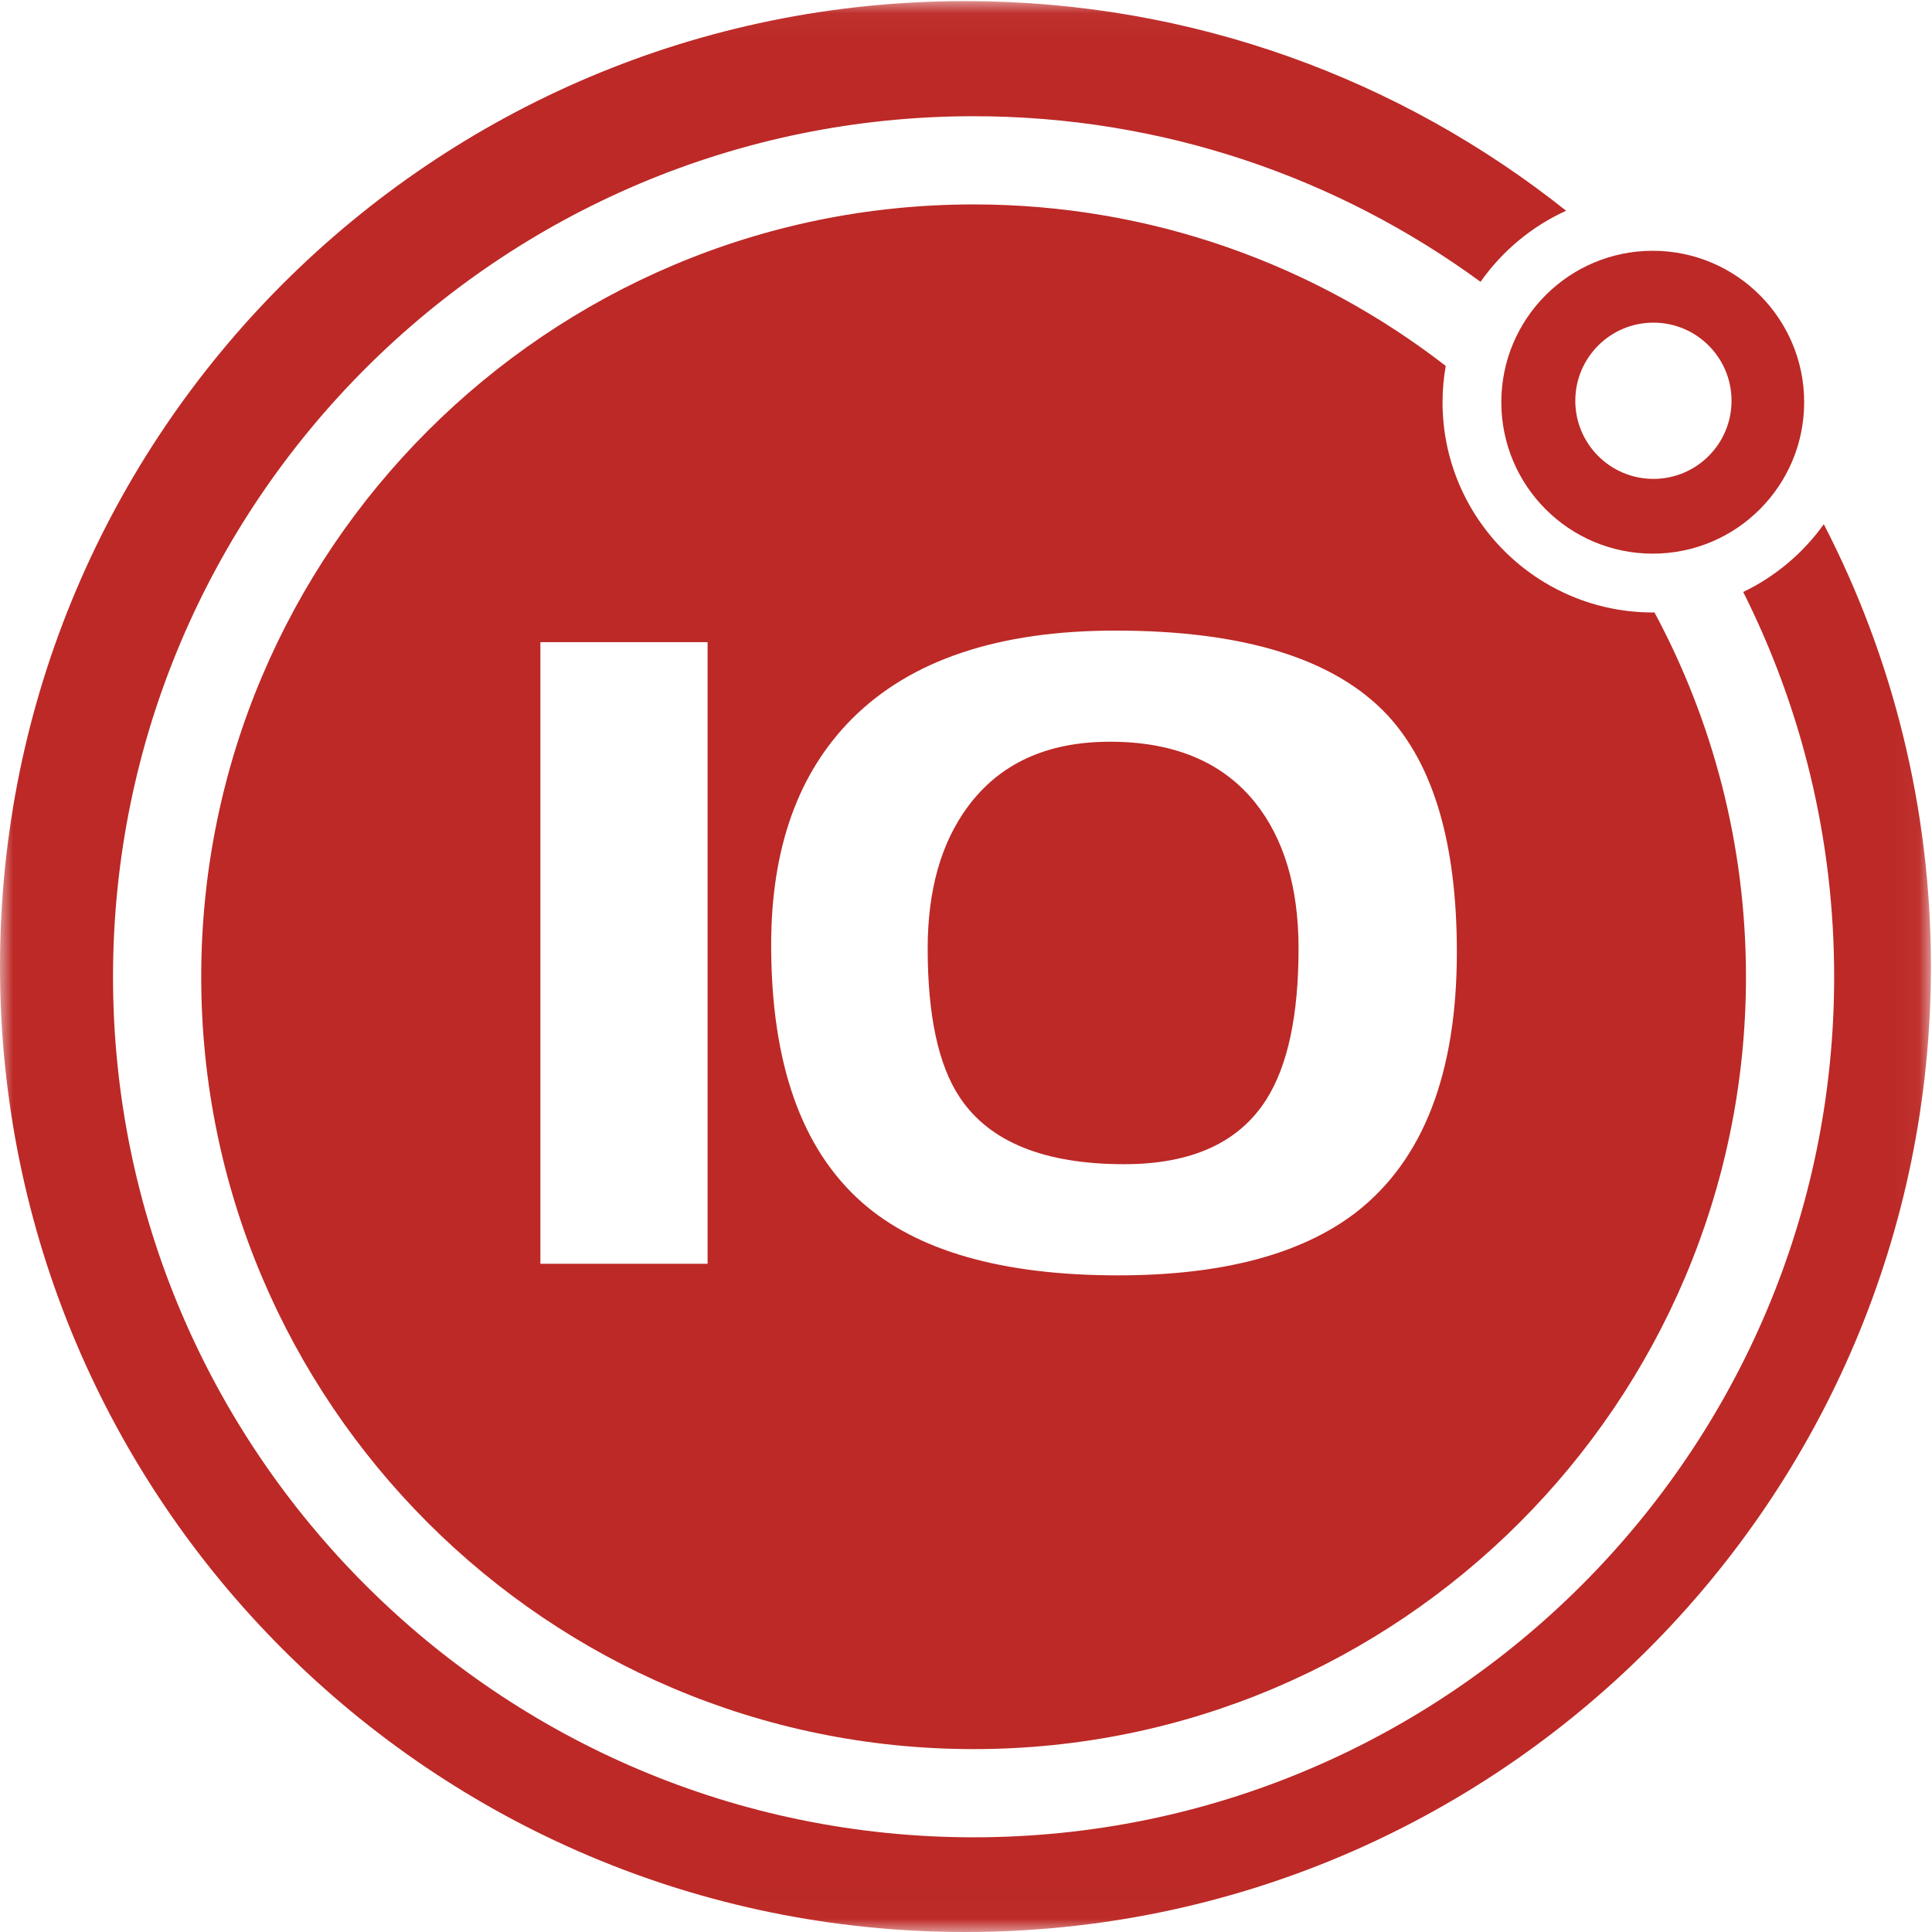 <svg width="40px" height="40px" viewBox="0 0 72 72" version="1.1" xmlns="http://www.w3.org/2000/svg" xmlns:xlink="http://www.w3.org/1999/xlink"><defs><polygon id="path-1" points="0 71.983 0 0.041 71.96 0.041 71.96 71.983"></polygon></defs> <g id="Symbols" stroke="none" stroke-width="1" fill="none" fill-rule="evenodd"><g id="Light-Header" transform="translate(0, -1)"><g id="Nav"><g id="10-logo-white" transform="translate(0, 1)"><path d="M61.618,12.024 C63.226,12.024 64.529,13.328 64.529,14.935 C64.529,16.543 63.226,17.847 61.618,17.847 C60.01,17.847 58.707,16.543 58.707,14.935 C58.707,13.328 60.01,12.024 61.618,12.024 Z M55.95,14.989 C55.95,18.107 58.476,20.633 61.594,20.633 C64.709,20.633 67.236,18.107 67.236,14.989 C67.236,11.873 64.709,9.346 61.594,9.346 C58.476,9.346 55.95,11.873 55.95,14.989 L55.95,14.989 Z" id="Fill-1" fill="#bc2926"></path> <g id="Group-5"><mask id="mask-2" fill="white"><use xlink:href="#path-1"></use></mask> <g id="Clip-3"></g> <path d="M41.366,27.642 C39.024,27.642 37.256,28.451 36.064,30.068 C35.069,31.417 34.572,33.178 34.572,35.348 C34.572,37.849 34.97,39.698 35.766,40.894 C36.87,42.556 38.914,43.386 41.897,43.386 C44.416,43.386 46.184,42.576 47.201,40.962 C47.996,39.698 48.393,37.827 48.393,35.348 C48.393,33.067 47.852,31.252 46.769,29.901 C45.553,28.395 43.752,27.642 41.366,27.642" id="Fill-2" fill="#bc2926" mask="url(#mask-2)"></path> <path d="M67.968,19.536 C67.199,20.611 66.167,21.485 64.964,22.061 C67.132,26.379 68.354,31.249 68.354,36.401 C68.354,54.085 53.968,68.471 36.284,68.471 C18.599,68.471 4.212,54.085 4.212,36.401 C4.212,18.717 18.599,4.331 36.284,4.331 C43.342,4.331 49.874,6.624 55.176,10.503 C55.979,9.358 57.08,8.438 58.365,7.854 C52.221,2.964 44.442,0.041 35.979,0.041 C16.108,0.041 0,16.15 0,36.022 C0,55.892 16.108,72 35.979,72 C55.851,72 71.96,55.892 71.96,36.022 C71.96,30.08 70.518,24.475 67.968,19.536" id="Fill-4" fill="#bc2926" mask="url(#mask-2)"></path></g> <path d="M54.293,35.481 C54.293,39.994 53.044,43.225 50.548,45.172 C48.514,46.742 45.553,47.529 41.665,47.529 C37.357,47.529 34.175,46.621 32.12,44.807 C29.865,42.816 28.739,39.618 28.739,35.216 C28.739,31.61 29.744,28.799 31.754,26.785 C33.943,24.595 37.213,23.5 41.566,23.5 C46.36,23.5 49.741,24.55 51.708,26.652 C53.43,28.511 54.293,31.454 54.293,35.481 Z M20.139,47.098 L26.37,47.098 L26.37,23.93 L20.139,23.93 L20.139,47.098 Z M36.284,7.618 C20.412,7.618 7.499,20.53 7.499,36.401 C7.499,52.272 20.412,65.184 36.284,65.184 C52.155,65.184 65.067,52.272 65.067,36.401 C65.067,31.494 63.832,26.87 61.657,22.823 C61.636,22.823 61.615,22.825 61.594,22.825 C57.273,22.825 53.759,19.31 53.759,14.989 C53.759,14.528 53.801,14.077 53.878,13.637 C49.009,9.866 42.904,7.618 36.284,7.618 L36.284,7.618 Z" id="Fill-6" fill="#bc2926"></path></g></g></g></g></svg>